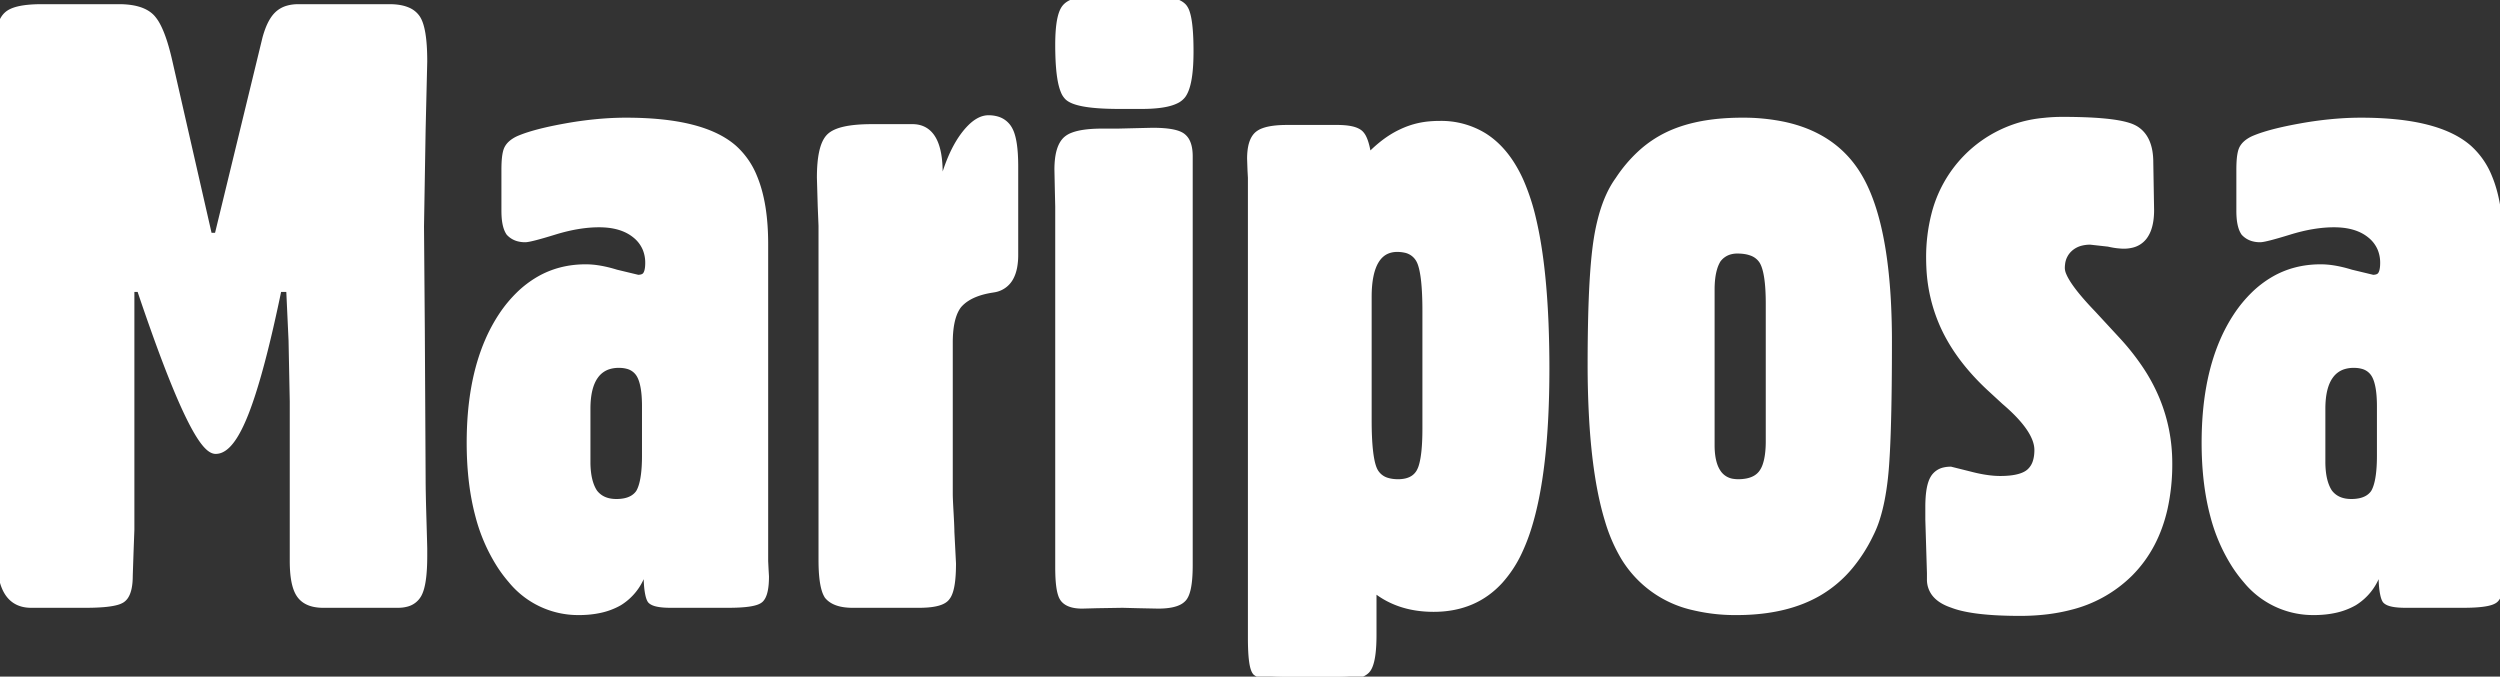 <svg width="302.197" height="81.787" viewBox="0 0 302.197 81.787" xmlns="http://www.w3.org/2000/svg"><rect x="0" y="0" width="302.197" height="81.787" fill="#333333" stroke="none"/><g id="svgGroup" stroke-linecap="round" fill-rule="evenodd" font-size="9pt" stroke="#ffffff" stroke-width="0.25mm" fill="#ffffff" style="stroke:#ffffff;stroke-width:0.25mm;fill:#ffffff"><path d="M 0.098 67.285 L 0.098 63.916 L 0.098 20.508 L 0.195 16.309 L 0.293 10.889 L 0.147 7.764 L 0 4.785 Q 0 2.588 1.001 1.782 Q 1.998 0.98 5.055 0.977 A 23.965 23.965 0 0 1 5.078 0.977 L 14.356 0.977 Q 16.992 0.977 18.156 2.06 A 2.747 2.747 0 0 1 18.359 2.271 A 4.742 4.742 0 0 1 18.939 3.139 Q 19.461 4.113 19.924 5.712 A 30.725 30.725 0 0 1 20.361 7.422 L 25.195 28.613 L 26.367 28.613 L 32.178 4.688 A 11.071 11.071 0 0 1 32.507 3.652 Q 32.913 2.576 33.459 1.971 A 2.99 2.99 0 0 1 33.594 1.831 A 2.863 2.863 0 0 1 34.835 1.134 Q 35.392 0.977 36.084 0.977 L 47.07 0.977 Q 48.374 0.977 49.221 1.339 A 2.498 2.498 0 0 1 50.317 2.197 Q 51.172 3.418 51.172 7.422 L 50.977 15.674 L 50.781 27.393 L 50.879 39.844 L 50.977 57.91 A 68.344 68.344 0 0 0 50.983 58.76 Q 50.999 60.058 51.059 62.202 A 489.271 489.271 0 0 0 51.074 62.72 Q 51.172 66.065 51.172 66.309 L 51.172 67.188 A 27.93 27.93 0 0 1 51.136 68.668 Q 51.021 70.823 50.541 71.748 A 2.352 2.352 0 0 1 50.513 71.802 A 2.187 2.187 0 0 1 49.087 72.881 Q 48.687 72.987 48.198 72.997 A 5.026 5.026 0 0 1 48.096 72.998 L 39.063 72.998 A 5.2 5.2 0 0 1 38.055 72.907 Q 37.487 72.795 37.059 72.544 A 2.385 2.385 0 0 1 36.304 71.851 Q 35.653 70.924 35.528 68.866 A 17.239 17.239 0 0 1 35.498 67.822 L 35.498 48.584 L 35.352 41.162 L 35.059 34.815 L 33.594 34.815 A 206.725 206.725 0 0 1 32.582 39.473 Q 31.085 45.978 29.712 49.585 Q 28.197 53.565 26.698 54.252 A 1.487 1.487 0 0 1 26.074 54.395 Q 23.952 54.395 18.959 40.533 A 275.567 275.567 0 0 1 17.139 35.303 L 16.992 34.815 L 15.772 34.815 L 15.772 38.818 L 15.772 43.018 L 15.772 64.014 L 15.674 66.65 L 15.576 69.58 Q 15.576 71.205 15.111 71.961 A 1.396 1.396 0 0 1 14.649 72.437 A 2.367 2.367 0 0 1 14.077 72.669 Q 13.115 72.943 11.143 72.989 A 36.002 36.002 0 0 1 10.303 72.998 L 3.76 72.998 Q 1.904 72.998 1.001 71.582 Q 0.098 70.166 0.098 67.285 Z M 78.272 69.287 L 77.588 69.287 A 6.639 6.639 0 0 1 74.805 72.754 A 8.056 8.056 0 0 1 72.468 73.63 Q 71.466 73.846 70.308 73.873 A 14.365 14.365 0 0 1 69.971 73.877 A 10.354 10.354 0 0 1 61.869 70.079 A 15.976 15.976 0 0 1 60.523 68.286 A 20.735 20.735 0 0 1 57.912 62.256 Q 56.885 58.392 56.885 53.516 Q 56.885 46.337 59.077 41.268 A 19.706 19.706 0 0 1 60.742 38.184 A 15.592 15.592 0 0 1 62.795 35.698 A 12.186 12.186 0 0 1 65.161 33.887 Q 67.676 32.422 70.801 32.422 A 9.835 9.835 0 0 1 72.295 32.543 Q 73.052 32.66 73.886 32.888 A 18.203 18.203 0 0 1 74.463 33.057 L 77.1 33.691 A 2.053 2.053 0 0 0 77.48 33.659 Q 77.69 33.619 77.849 33.532 A 0.879 0.879 0 0 0 78.174 33.228 A 1.525 1.525 0 0 0 78.338 32.858 Q 78.449 32.495 78.464 31.965 A 6.045 6.045 0 0 0 78.467 31.787 A 4.561 4.561 0 0 0 78.131 30.011 A 4.282 4.282 0 0 0 76.831 28.32 Q 75.363 27.137 72.971 27.016 A 11.032 11.032 0 0 0 72.412 27.002 Q 69.922 27.002 66.992 27.905 Q 64.063 28.809 63.477 28.809 A 3.023 3.023 0 0 1 62.67 28.707 A 2.21 2.21 0 0 1 61.621 28.076 Q 61.165 27.413 61.096 26.012 A 10.659 10.659 0 0 1 61.084 25.488 L 61.084 20.508 A 16.895 16.895 0 0 1 61.1 19.736 Q 61.154 18.563 61.386 18.05 A 1.298 1.298 0 0 1 61.426 17.969 A 1.995 1.995 0 0 1 61.856 17.434 Q 62.188 17.135 62.695 16.895 A 13.51 13.51 0 0 1 63.996 16.415 Q 65.329 15.991 67.222 15.61 A 55.605 55.605 0 0 1 68.433 15.381 A 44.54 44.54 0 0 1 73.062 14.793 A 36.648 36.648 0 0 1 75.684 14.697 Q 84.912 14.697 88.648 17.969 A 9.316 9.316 0 0 1 91.066 21.449 Q 92.383 24.593 92.383 29.492 L 92.383 33.984 L 92.383 67.822 L 92.432 68.848 L 92.481 69.678 A 11.342 11.342 0 0 1 92.451 70.525 Q 92.351 71.855 91.908 72.348 A 1.039 1.039 0 0 1 91.87 72.388 Q 91.26 72.998 87.988 72.998 L 81.104 72.998 A 12.213 12.213 0 0 1 80.373 72.978 Q 79.061 72.899 78.711 72.51 A 1.098 1.098 0 0 1 78.612 72.318 Q 78.526 72.106 78.457 71.77 A 7.078 7.078 0 0 1 78.394 71.411 Q 78.274 70.623 78.272 69.345 A 28.073 28.073 0 0 1 78.272 69.287 Z M 287.988 69.287 L 287.305 69.287 A 6.639 6.639 0 0 1 284.522 72.754 A 8.056 8.056 0 0 1 282.185 73.63 Q 281.183 73.846 280.025 73.873 A 14.365 14.365 0 0 1 279.688 73.877 A 10.354 10.354 0 0 1 271.585 70.079 A 15.976 15.976 0 0 1 270.239 68.286 A 20.735 20.735 0 0 1 267.628 62.256 Q 266.602 58.392 266.602 53.516 Q 266.602 46.337 268.794 41.268 A 19.706 19.706 0 0 1 270.459 38.184 A 15.592 15.592 0 0 1 272.512 35.698 A 12.186 12.186 0 0 1 274.878 33.887 Q 277.393 32.422 280.518 32.422 A 9.835 9.835 0 0 1 282.012 32.543 Q 282.769 32.66 283.603 32.888 A 18.203 18.203 0 0 1 284.18 33.057 L 286.817 33.691 A 2.053 2.053 0 0 0 287.197 33.659 Q 287.406 33.619 287.565 33.532 A 0.879 0.879 0 0 0 287.891 33.228 A 1.525 1.525 0 0 0 288.055 32.858 Q 288.166 32.495 288.181 31.965 A 6.045 6.045 0 0 0 288.184 31.787 A 4.561 4.561 0 0 0 287.848 30.011 A 4.282 4.282 0 0 0 286.548 28.32 Q 285.08 27.137 282.688 27.016 A 11.032 11.032 0 0 0 282.129 27.002 Q 279.639 27.002 276.709 27.905 Q 273.779 28.809 273.193 28.809 A 3.023 3.023 0 0 1 272.387 28.707 A 2.21 2.21 0 0 1 271.338 28.076 Q 270.882 27.413 270.813 26.012 A 10.659 10.659 0 0 1 270.801 25.488 L 270.801 20.508 A 16.895 16.895 0 0 1 270.817 19.736 Q 270.871 18.563 271.103 18.05 A 1.298 1.298 0 0 1 271.143 17.969 A 1.995 1.995 0 0 1 271.573 17.434 Q 271.905 17.135 272.412 16.895 A 13.51 13.51 0 0 1 273.713 16.415 Q 275.046 15.991 276.939 15.61 A 55.605 55.605 0 0 1 278.15 15.381 A 44.54 44.54 0 0 1 282.779 14.793 A 36.648 36.648 0 0 1 285.4 14.697 Q 294.629 14.697 298.364 17.969 A 9.316 9.316 0 0 1 300.783 21.449 Q 302.1 24.593 302.1 29.492 L 302.1 33.984 L 302.1 67.822 L 302.149 68.848 L 302.197 69.678 A 11.342 11.342 0 0 1 302.168 70.525 Q 302.068 71.855 301.625 72.348 A 1.039 1.039 0 0 1 301.587 72.388 Q 300.977 72.998 297.705 72.998 L 290.82 72.998 A 12.213 12.213 0 0 1 290.089 72.978 Q 288.778 72.899 288.428 72.51 A 1.098 1.098 0 0 1 288.329 72.318 Q 288.242 72.106 288.174 71.77 A 7.078 7.078 0 0 1 288.11 71.411 Q 287.991 70.623 287.988 69.345 A 28.073 28.073 0 0 1 287.988 69.287 Z M 151.318 77.1 L 151.318 21.484 L 151.27 20.606 L 151.221 19.19 A 8.179 8.179 0 0 1 151.274 18.218 Q 151.395 17.209 151.793 16.645 A 1.735 1.735 0 0 1 152.1 16.309 A 2.229 2.229 0 0 1 152.733 15.955 Q 153.72 15.576 155.615 15.576 L 161.621 15.576 A 11.018 11.018 0 0 1 162.489 15.608 Q 163.871 15.717 164.378 16.209 A 1.104 1.104 0 0 1 164.404 16.235 A 1.865 1.865 0 0 1 164.718 16.701 Q 165.099 17.468 165.313 19.041 A 18.954 18.954 0 0 1 165.332 19.19 A 16.668 16.668 0 0 1 167.087 17.547 Q 168.1 16.734 169.137 16.209 A 9.903 9.903 0 0 1 169.434 16.065 Q 170.459 15.576 171.558 15.332 A 9.939 9.939 0 0 1 172.801 15.142 A 13.332 13.332 0 0 1 174.024 15.088 A 9.792 9.792 0 0 1 179.3 16.5 Q 181.183 17.67 182.567 19.809 A 16.02 16.02 0 0 1 183.74 21.997 A 25.979 25.979 0 0 1 185.227 26.577 Q 186.413 31.604 186.714 39.151 A 136.489 136.489 0 0 1 186.817 44.58 Q 186.817 57.071 184.591 63.957 A 22.267 22.267 0 0 1 183.569 66.577 A 14.144 14.144 0 0 1 181.239 70.146 Q 178.234 73.428 173.462 73.485 A 14.173 14.173 0 0 1 173.291 73.486 Q 171.045 73.486 169.19 72.827 Q 167.334 72.168 165.918 70.899 L 165.918 76.709 A 23.954 23.954 0 0 1 165.885 78.024 Q 165.777 79.968 165.323 80.733 A 1.31 1.31 0 0 1 165.112 81.006 Q 164.307 81.787 161.719 81.787 L 155.42 81.787 A 22.007 22.007 0 0 1 154.302 81.761 Q 152.723 81.68 152.082 81.35 A 1.171 1.171 0 0 1 151.856 81.201 Q 151.318 80.566 151.318 77.1 Z M 233.399 70.02 L 233.399 69.287 L 233.203 62.793 L 233.203 61.279 A 16.107 16.107 0 0 1 233.24 60.15 Q 233.317 59.057 233.557 58.37 A 2.752 2.752 0 0 1 233.789 57.861 A 1.92 1.92 0 0 1 235.06 56.962 A 3.231 3.231 0 0 1 235.791 56.885 L 238.135 57.471 A 18.577 18.577 0 0 0 239.787 57.828 Q 240.865 58.008 241.797 58.008 A 11.657 11.657 0 0 0 242.972 57.953 Q 244.592 57.788 245.361 57.129 A 2.735 2.735 0 0 0 246.176 55.876 Q 246.387 55.235 246.387 54.395 Q 246.387 51.904 242.383 48.486 L 240.527 46.777 Q 236.865 43.359 235.083 39.551 A 19.135 19.135 0 0 1 233.329 32.325 A 22.471 22.471 0 0 1 233.301 31.201 A 20.688 20.688 0 0 1 233.926 25.98 A 14.991 14.991 0 0 1 237.744 19.141 A 14.907 14.907 0 0 1 247.05 14.722 A 20.472 20.472 0 0 1 249.317 14.6 Q 255.034 14.6 257.248 15.304 A 3.886 3.886 0 0 1 258.057 15.649 Q 259.815 16.699 259.815 19.629 L 259.912 25.391 A 8.638 8.638 0 0 1 259.84 26.55 Q 259.762 27.121 259.602 27.589 A 3.493 3.493 0 0 1 259.131 28.516 A 2.502 2.502 0 0 1 257.641 29.485 A 4.041 4.041 0 0 1 256.69 29.59 A 2.598 2.598 0 0 1 256.574 29.587 Q 256.394 29.579 256.081 29.549 A 23.028 23.028 0 0 1 256.006 29.541 A 7.136 7.136 0 0 1 255.551 29.48 Q 255.318 29.441 255.059 29.385 A 12.927 12.927 0 0 1 254.883 29.346 L 252.686 29.102 A 4.667 4.667 0 0 0 251.566 29.229 A 3.278 3.278 0 0 0 250.098 30.005 A 2.992 2.992 0 0 0 249.156 31.876 A 4.208 4.208 0 0 0 249.121 32.422 A 2.373 2.373 0 0 0 249.33 33.306 Q 250.014 34.96 252.93 37.988 L 255.908 41.211 A 28.623 28.623 0 0 1 258.549 44.534 A 21.272 21.272 0 0 1 260.62 48.364 Q 262.109 52.002 262.109 56.006 A 24.598 24.598 0 0 1 261.553 61.402 Q 260.49 66.13 257.398 69.238 A 15.428 15.428 0 0 1 250.14 73.281 Q 247.695 73.91 244.795 73.969 A 29.761 29.761 0 0 1 244.19 73.975 A 53.65 53.65 0 0 1 241.535 73.914 Q 238.949 73.785 237.257 73.385 A 9.461 9.461 0 0 1 235.986 72.998 Q 234.526 72.502 233.89 71.618 A 2.665 2.665 0 0 1 233.399 70.02 Z M 111.084 72.998 L 103.076 72.998 A 7.037 7.037 0 0 1 102.035 72.927 Q 100.785 72.739 100.17 72.057 A 2.09 2.09 0 0 1 100.098 71.973 A 2.939 2.939 0 0 1 99.787 71.263 Q 99.431 70.109 99.415 67.886 A 29.399 29.399 0 0 1 99.414 67.676 L 99.414 27.295 L 99.317 24.902 L 99.219 21.484 Q 99.219 17.823 100.253 16.669 A 1.853 1.853 0 0 1 100.366 16.553 Q 101.478 15.512 105.181 15.48 A 27.491 27.491 0 0 1 105.42 15.479 L 110.303 15.479 Q 113.306 15.479 113.467 20.33 A 17.059 17.059 0 0 1 113.477 20.899 L 113.477 21.387 L 114.209 21.484 Q 114.949 19.005 115.969 17.312 A 10.687 10.687 0 0 1 116.65 16.309 A 8.292 8.292 0 0 1 117.377 15.476 Q 118.246 14.613 119.08 14.445 A 2.03 2.03 0 0 1 119.483 14.404 A 3.599 3.599 0 0 1 120.424 14.52 A 2.365 2.365 0 0 1 121.875 15.601 A 3.423 3.423 0 0 1 122.213 16.386 Q 122.478 17.255 122.565 18.64 A 23.661 23.661 0 0 1 122.608 20.117 L 122.608 30.811 A 7.808 7.808 0 0 1 122.491 32.223 Q 122.355 32.955 122.064 33.49 A 2.644 2.644 0 0 1 120.166 34.863 L 119.873 34.912 Q 118.017 35.205 116.834 35.955 A 4.552 4.552 0 0 0 115.82 36.816 Q 114.797 38.107 114.706 40.857 A 16.654 16.654 0 0 0 114.697 41.406 L 114.697 59.717 Q 114.697 60.254 114.795 61.987 Q 114.879 63.483 114.891 64.124 A 10.233 10.233 0 0 1 114.893 64.307 L 115.088 68.115 Q 115.088 70.947 114.527 71.935 A 1.54 1.54 0 0 1 114.404 72.119 Q 113.858 72.939 111.44 72.994 A 15.71 15.71 0 0 1 111.084 72.998 Z M 192.429 39.154 A 237.869 237.869 0 0 0 192.383 43.994 A 115.567 115.567 0 0 0 192.558 50.574 Q 192.987 58.068 194.464 62.875 A 19.341 19.341 0 0 0 196.411 67.358 A 13.081 13.081 0 0 0 204.768 73.303 A 21.508 21.508 0 0 0 209.912 73.877 A 29.235 29.235 0 0 0 210.961 73.859 Q 216.129 73.673 219.702 71.631 A 14.208 14.208 0 0 0 223.575 68.358 A 18.6 18.6 0 0 0 225.977 64.6 A 12.489 12.489 0 0 0 226.779 62.629 Q 227.109 61.592 227.353 60.343 A 31.707 31.707 0 0 0 227.734 57.813 A 39.348 39.348 0 0 0 227.857 56.501 Q 228.124 53.096 228.196 46.579 A 477.97 477.97 0 0 0 228.223 41.309 A 90.548 90.548 0 0 0 228.094 36.339 Q 227.499 25.548 224.17 20.654 Q 221.289 16.419 215.643 15.195 A 23.842 23.842 0 0 0 210.596 14.697 A 31.237 31.237 0 0 0 208.78 14.749 Q 204.651 14.989 201.734 16.357 A 13.423 13.423 0 0 0 198.362 18.628 A 16.841 16.841 0 0 0 195.703 21.777 Q 194.471 23.464 193.734 26.075 A 24.965 24.965 0 0 0 193.115 28.955 Q 192.566 32.434 192.429 39.154 Z M 128.027 68.604 L 128.027 66.602 L 128.027 25 L 127.979 22.9 L 127.93 20.508 A 10.857 10.857 0 0 1 127.99 19.314 Q 128.126 18.089 128.568 17.387 A 2.184 2.184 0 0 1 128.931 16.943 A 2.403 2.403 0 0 1 129.675 16.498 Q 130.821 16.036 133.095 16.017 A 23.682 23.682 0 0 1 133.301 16.016 L 135.205 16.016 L 137.207 15.967 L 139.307 15.918 A 18.724 18.724 0 0 1 140.394 15.947 Q 142.063 16.045 142.755 16.468 A 1.536 1.536 0 0 1 142.847 16.528 A 1.746 1.746 0 0 1 143.423 17.265 Q 143.684 17.854 143.7 18.772 A 6.981 6.981 0 0 1 143.701 18.897 L 143.701 22.51 L 143.701 68.311 A 21.453 21.453 0 0 1 143.667 69.567 Q 143.561 71.37 143.12 72.089 A 1.396 1.396 0 0 1 142.993 72.266 A 1.784 1.784 0 0 1 142.367 72.717 Q 141.767 72.992 140.784 73.067 A 10.421 10.421 0 0 1 139.99 73.096 L 137.598 73.047 L 135.693 72.998 L 132.617 73.047 L 130.811 73.096 A 5.381 5.381 0 0 1 130.069 73.048 Q 129.053 72.907 128.613 72.339 A 1.73 1.73 0 0 1 128.364 71.842 Q 128.084 71.026 128.037 69.328 A 26.151 26.151 0 0 1 128.027 68.604 Z M 206.787 35.01 L 206.787 53.809 Q 206.787 55.225 207.117 56.214 A 3.845 3.845 0 0 0 207.617 57.227 A 2.697 2.697 0 0 0 209.514 58.357 A 4.106 4.106 0 0 0 210.108 58.399 A 5.651 5.651 0 0 0 211.168 58.306 Q 211.768 58.191 212.225 57.934 A 2.584 2.584 0 0 0 213.037 57.227 A 3.459 3.459 0 0 0 213.519 56.289 Q 213.844 55.362 213.903 53.961 A 15.31 15.31 0 0 0 213.916 53.32 L 213.916 36.719 Q 213.916 32.948 213.158 31.602 A 2.322 2.322 0 0 0 213.062 31.445 A 2.638 2.638 0 0 0 211.725 30.437 Q 211.006 30.176 210.01 30.176 A 3.331 3.331 0 0 0 208.893 30.355 A 2.801 2.801 0 0 0 207.568 31.348 A 4.476 4.476 0 0 0 207.094 32.451 Q 206.792 33.493 206.787 34.963 A 14.587 14.587 0 0 0 206.787 35.01 Z M 165.332 35.889 L 165.332 50.781 Q 165.332 55.108 165.958 56.677 A 2.777 2.777 0 0 0 166.113 57.007 A 2.564 2.564 0 0 0 167.707 58.234 Q 168.273 58.399 168.994 58.399 A 4.375 4.375 0 0 0 169.975 58.296 Q 170.623 58.147 171.078 57.78 A 2.437 2.437 0 0 0 171.655 57.105 A 3.601 3.601 0 0 0 171.986 56.288 Q 172.412 54.81 172.412 51.807 L 172.412 37.598 Q 172.412 33.33 171.798 31.738 A 3.027 3.027 0 0 0 171.655 31.421 A 2.565 2.565 0 0 0 169.82 30.071 A 4.434 4.434 0 0 0 168.897 29.981 A 3.271 3.271 0 0 0 167.676 30.199 Q 166.793 30.551 166.235 31.47 Q 165.332 32.959 165.332 35.889 Z M 137.988 12.695 L 135.303 12.695 Q 130.274 12.695 129.15 11.694 A 2.006 2.006 0 0 1 128.674 10.963 Q 128.145 9.703 128.049 6.799 A 41.631 41.631 0 0 1 128.027 5.42 A 23.899 23.899 0 0 1 128.066 4.005 Q 128.204 1.696 128.833 0.952 Q 129.491 0.175 131.336 0.032 A 11.577 11.577 0 0 1 132.227 0 L 134.082 0.049 L 136.328 0.098 L 137.94 0.049 L 139.502 0 A 13.032 13.032 0 0 1 140.623 0.044 Q 142.451 0.203 143.042 0.928 A 1.95 1.95 0 0 1 143.346 1.524 Q 143.708 2.577 143.781 4.939 A 41.317 41.317 0 0 1 143.799 6.201 A 27.884 27.884 0 0 1 143.755 7.839 Q 143.613 10.235 143.019 11.252 A 2.209 2.209 0 0 1 142.871 11.475 A 2.12 2.12 0 0 1 142.085 12.077 Q 140.925 12.637 138.507 12.69 A 23.701 23.701 0 0 1 137.988 12.695 Z M 70.899 49.414 L 70.899 55.811 A 10.901 10.901 0 0 0 70.984 57.227 Q 71.173 58.664 71.777 59.57 Q 72.705 60.791 74.512 60.791 A 5.124 5.124 0 0 0 75.522 60.698 Q 76.11 60.58 76.553 60.31 A 2.477 2.477 0 0 0 77.295 59.619 Q 77.913 58.615 78.042 56.356 A 22.482 22.482 0 0 0 78.076 55.078 L 78.076 49.121 A 16.823 16.823 0 0 0 78.029 47.81 Q 77.887 46.002 77.319 45.142 A 2.43 2.43 0 0 0 75.851 44.118 Q 75.382 43.994 74.805 43.994 A 4.22 4.22 0 0 0 73.577 44.163 A 3.173 3.173 0 0 0 71.9 45.361 Q 70.899 46.729 70.899 49.414 Z M 280.615 49.414 L 280.615 55.811 A 10.901 10.901 0 0 0 280.701 57.227 Q 280.89 58.664 281.494 59.57 Q 282.422 60.791 284.229 60.791 A 5.124 5.124 0 0 0 285.238 60.698 Q 285.827 60.58 286.27 60.31 A 2.477 2.477 0 0 0 287.012 59.619 Q 287.63 58.615 287.759 56.356 A 22.482 22.482 0 0 0 287.793 55.078 L 287.793 49.121 A 16.823 16.823 0 0 0 287.746 47.81 Q 287.604 46.002 287.036 45.142 A 2.43 2.43 0 0 0 285.567 44.118 Q 285.098 43.994 284.522 43.994 A 4.22 4.22 0 0 0 283.294 44.163 A 3.173 3.173 0 0 0 281.616 45.361 Q 280.615 46.729 280.615 49.414 Z" vector-effect="non-scaling-stroke"/></g></svg>